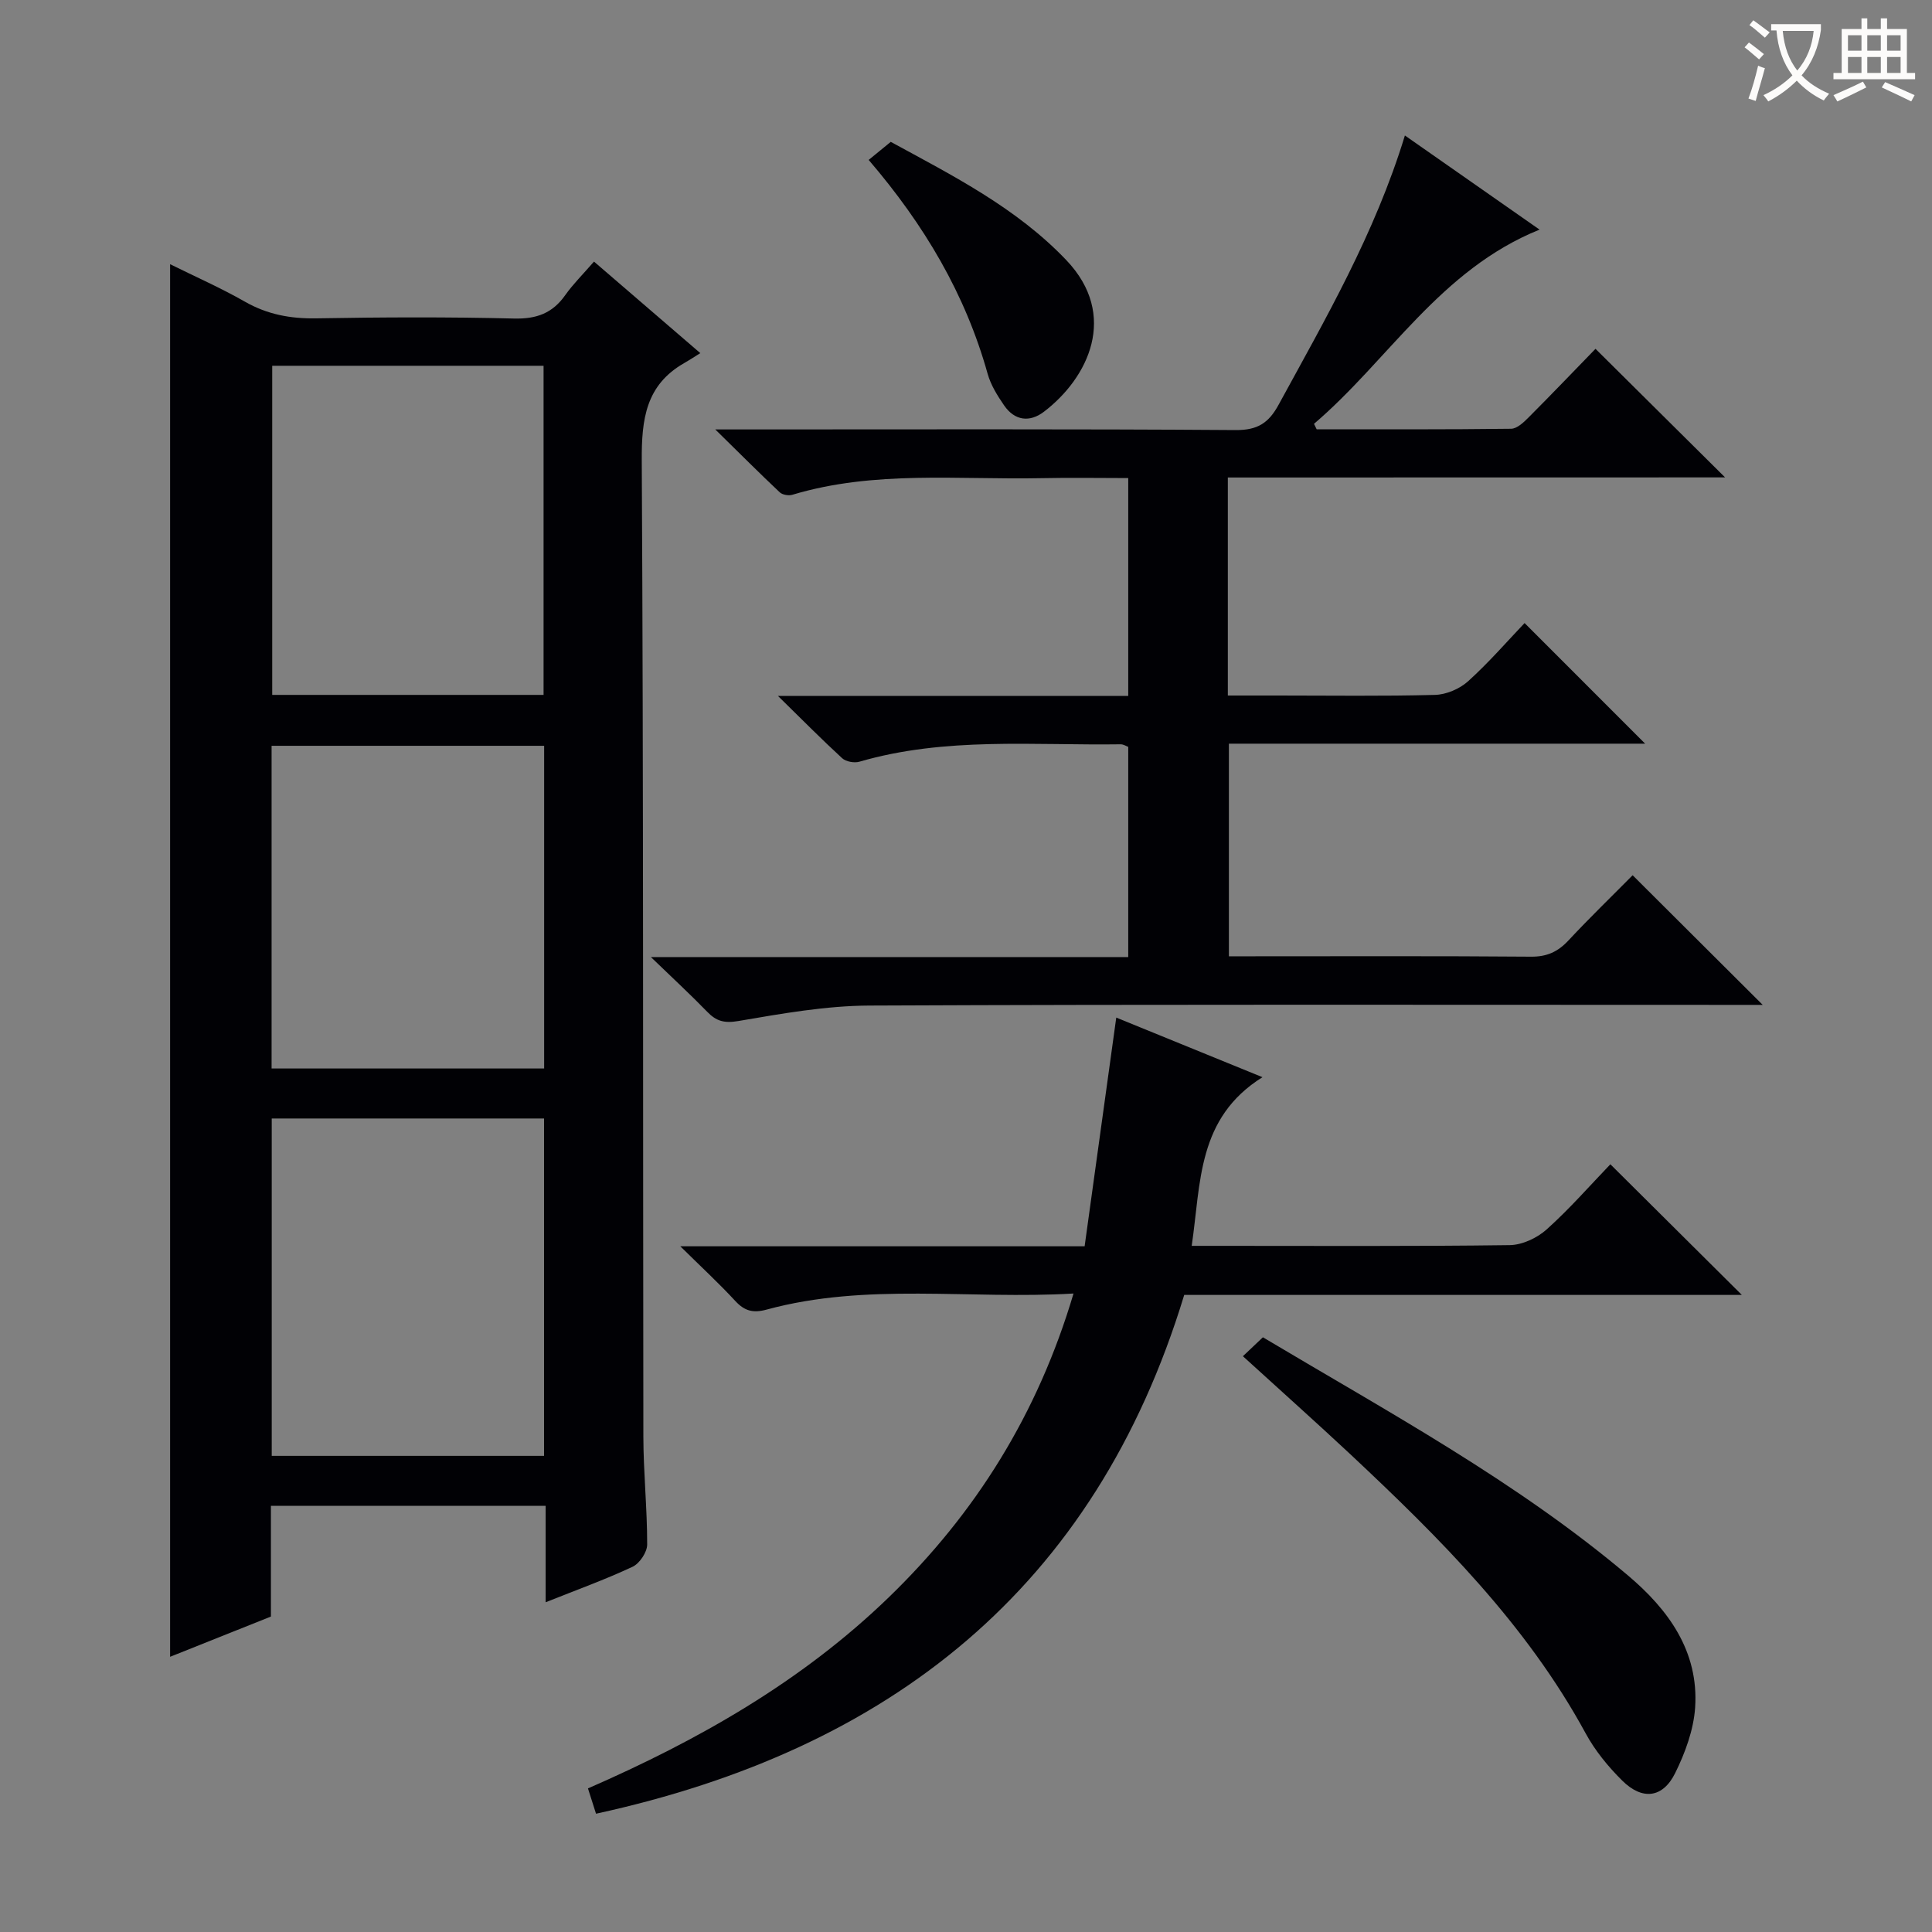 <svg enable-background="new 0 0 400 400" viewBox="0 0 400 400" xmlns="http://www.w3.org/2000/svg"><rect x="0" y="0" width="400" height="400" fill="#808080" stroke="none"/><g fill="#010105"><path d="m112.97 331.73c0-7.03 0-13.32 0-19.96-19.11 0-37.84 0-56.88 0v22.92c-7.06 2.82-13.94 5.57-20.87 8.33 0-96.14 0-191.86 0-288.32 5.24 2.6 10.5 4.91 15.47 7.75 4.66 2.66 9.44 3.55 14.77 3.46 13.66-.24 27.34-.3 40.99.04 4.64.11 7.94-1.1 10.58-4.85 1.62-2.29 3.65-4.29 5.95-6.94 7.14 6.15 14.13 12.17 22.01 18.95-1.28.8-2.26 1.45-3.28 2.03-8.01 4.55-8.89 11.64-8.84 20.21.37 67.33.23 134.66.33 201.99.01 7.48.8 14.96.79 22.44 0 1.58-1.57 3.92-3.02 4.6-5.67 2.66-11.59 4.79-18 7.35zm-.33-100.16c-18.99 0-37.7 0-56.38 0v69.85h56.38c0-23.5 0-46.6 0-69.85zm-.1-87.7c0-22.99 0-45.52 0-68.14-18.99 0-37.58 0-56.18 0v68.14zm.12 10.54c-18.96 0-37.65 0-56.43 0v66.81h56.43c0-22.45 0-44.54 0-66.81z"/><path d="m254.21 98.86v45.14h10.39c10.83 0 21.67.16 32.49-.13 2.34-.06 5.11-1.24 6.86-2.82 4.31-3.89 8.14-8.32 11.7-12.05 8.61 8.62 16.77 16.78 24.96 24.97-28.36 0-57.09 0-86.18 0v44.02h4.55c19.33 0 38.66-.08 57.99.08 3.31.03 5.58-1.02 7.77-3.37 4.41-4.73 9.06-9.22 13.28-13.49 8.98 8.96 17.68 17.63 26.93 26.84-2.03 0-3.75 0-5.46 0-59.82 0-119.65-.13-179.47.14-9.06.04-18.17 1.67-27.14 3.2-2.94.5-4.58.04-6.48-1.93-3.45-3.56-7.1-6.92-11.64-11.31h98.83c0-14.74 0-28.99 0-43.52-.39-.14-.99-.54-1.58-.53-18.08.26-36.3-1.57-54.07 3.6-1.06.31-2.79 0-3.57-.71-4.23-3.88-8.27-7.97-13.31-12.91h72.53c0-15.12 0-29.83 0-45.1-6.05 0-12-.11-17.94.02-17.25.36-34.66-1.66-51.61 3.44-.77.23-2.04.01-2.6-.51-4.18-3.94-8.24-8-13.35-13.02h6.78c33.66 0 67.32-.11 100.98.13 4.52.03 6.81-1.46 8.87-5.24 9.7-17.79 19.9-35.33 26.15-55.75 9.43 6.59 18.44 12.89 27.88 19.49-20.61 8.31-31.21 26.99-46.7 40.21.18.38.36.75.55 1.13 13.42 0 26.85.06 40.27-.11 1.22-.02 2.6-1.33 3.6-2.34 4.82-4.83 9.53-9.76 13.86-14.21 9.16 9.09 17.95 17.81 26.83 26.62-33.88.02-68.22.02-102.95.02z"/><path d="m360.63 268.1c-38.66 0-76.95 0-115.45 0-18.49 60.82-61.01 94.17-121.78 107.41-.59-1.87-1.03-3.25-1.67-5.24 22.82-9.96 44.25-22.11 62.28-39.56 18.04-17.46 30.87-38.02 38.25-62.9-21.59 1.27-42.78-2.32-63.55 3.33-2.79.76-4.56.29-6.48-1.79-3.34-3.62-6.97-6.97-11.38-11.32h83.71c2.19-15.8 4.33-31.32 6.55-47.35 9.21 3.75 19.07 7.77 30.27 12.34-13.54 8.48-12.72 21.78-14.65 34.92h5.35c20.16 0 40.32.12 60.47-.15 2.61-.03 5.7-1.48 7.68-3.26 4.81-4.32 9.09-9.23 13.18-13.48 9.27 9.19 18.04 17.92 27.22 27.05z"/><path d="m257.33 280.79c1.57-1.49 2.77-2.62 4.14-3.92 25.94 15.47 52.45 29.79 75.56 49.29 8.4 7.09 14.7 15.73 13.93 27.36-.31 4.62-2.06 9.38-4.14 13.59-2.56 5.17-6.8 5.67-10.96 1.54-2.92-2.89-5.64-6.22-7.59-9.82-12.29-22.59-30.19-40.39-48.66-57.71-7.16-6.69-14.47-13.21-22.28-20.33z"/><path d="m179.85 33.11c1.61-1.32 2.88-2.36 4.57-3.74 12.8 6.98 26.01 13.63 36.36 24.5 10.84 11.39 4.55 24.37-4.65 31.38-2.94 2.24-6.04 1.87-8.23-1.3-1.39-2.02-2.77-4.23-3.42-6.56-4.6-16.45-13.04-30.76-24.63-44.28z"/></g><path d="m362.1 8.8c1.1.8 2.1 1.6 3.1 2.4l-1 1.1c-1.3-1.1-2.3-2-3-2.5zm1.9 4.8c.5.2.9.4 1.4.5-.6 2.3-1.3 4.5-1.9 6.8l-1.5-.5c.8-2.1 1.4-4.3 2-6.8zm-1-9.4c1.3.9 2.4 1.8 3.4 2.5l-1 1.1c-1.4-1.2-2.4-2.1-3.2-2.6zm3.7 2.2v-1.4h10.3v1.2c-.5 3.6-1.8 6.8-4 9.4 1.5 1.6 3.4 2.8 5.7 3.8-.3.4-.7.8-1.1 1.4-2.3-1.1-4.1-2.5-5.6-4.1-1.6 1.6-3.6 3.1-5.9 4.3-.3-.5-.7-.9-1-1.3 2.4-1.1 4.4-2.5 6-4.1-1.9-2.5-3-5.6-3.3-9.3h-1.1zm8.8 0h-6.4c.3 3.3 1.3 6 3 8.2 2-2.3 3.1-5.1 3.4-8.2z" fill="#fcfbfa"/><path d="m385.3 3.8h1.3v2.2h2.8v-2.2h1.3v2.2h4.1v9.1h1.7v1.3h-16.9v-1.3h1.7v-9.1h4.1v-2.2zm.4 13.1.7 1.2c-1.8.9-3.8 1.9-6 2.9-.2-.4-.5-.8-.8-1.3 2.3-1 4.3-1.9 6.1-2.8zm-3.1-6.4h2.8v-3.2h-2.8zm0 4.6h2.8v-3.3h-2.8zm4-4.6h2.8v-3.2h-2.8zm0 4.6h2.8v-3.3h-2.8zm3.7 1.9c2.1.9 4.1 1.8 6.1 2.7l-.7 1.3c-2.2-1.1-4.2-2-6.1-2.9zm3.2-9.7h-2.8v3.2h2.8zm-2.8 7.8h2.8v-3.3h-2.8z" fill="#fcfbfa"/></svg>